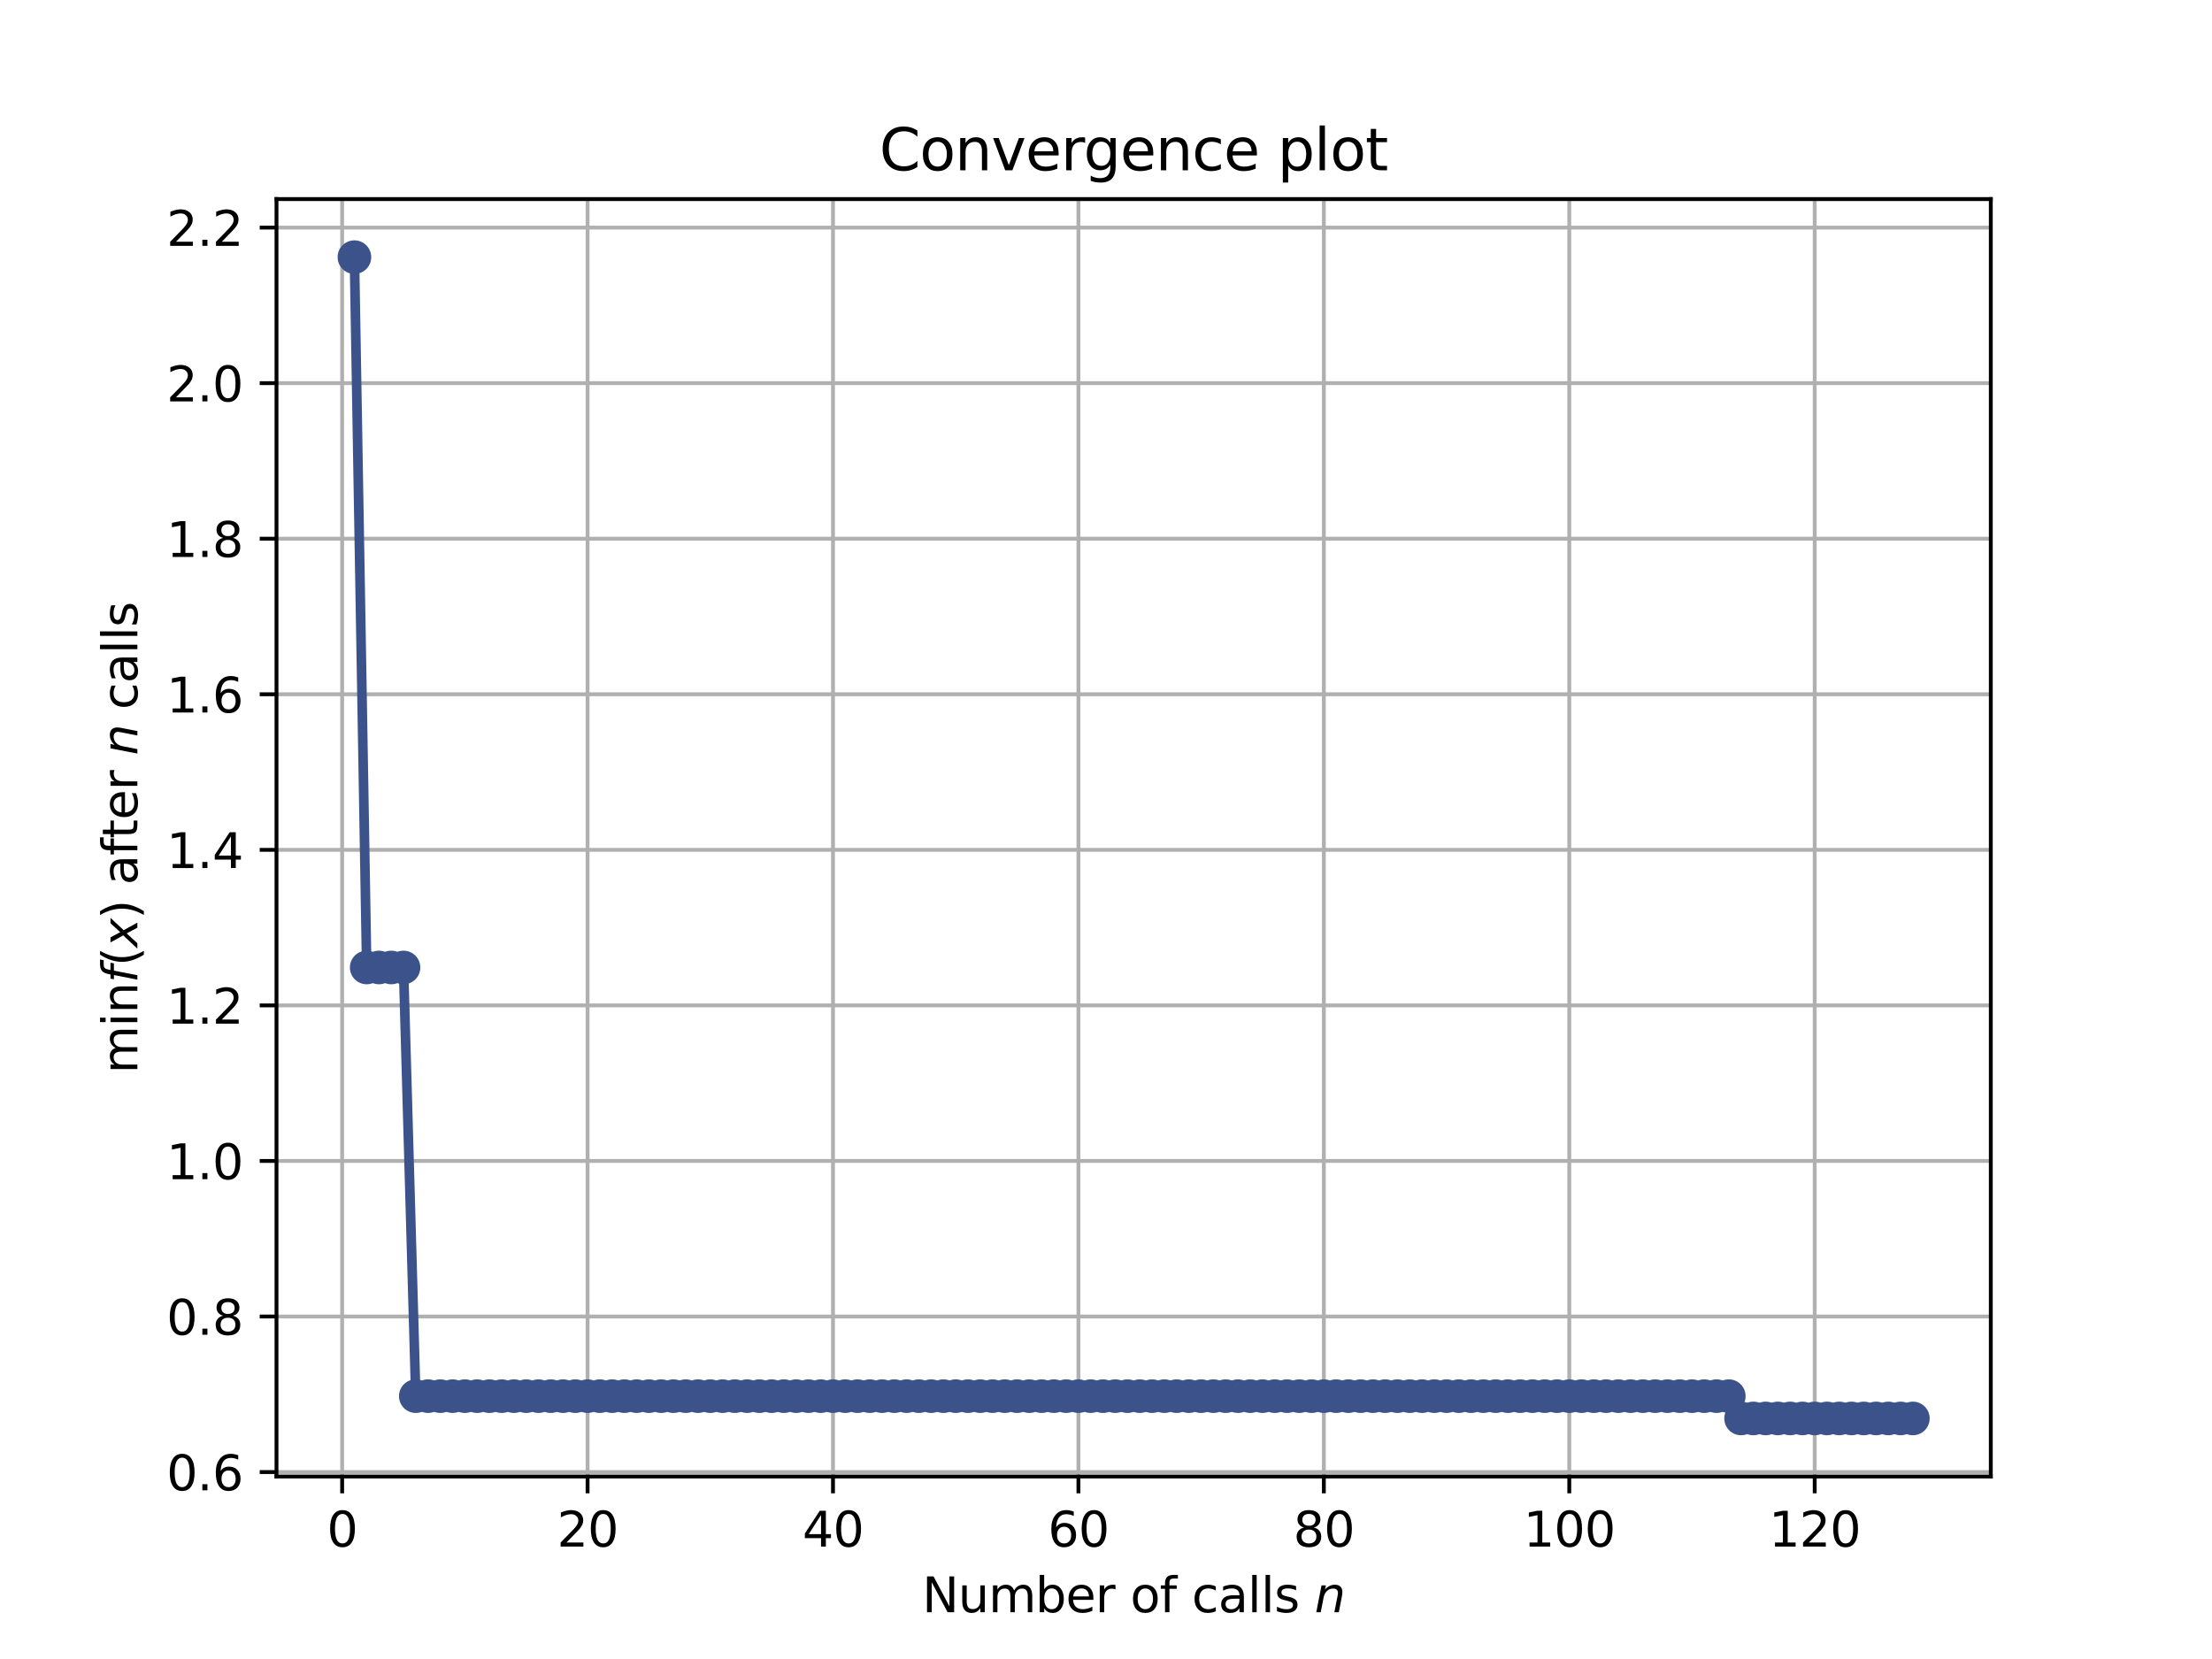 <?xml version="1.0" encoding="utf-8" standalone="no"?>
<!DOCTYPE svg PUBLIC "-//W3C//DTD SVG 1.1//EN"
  "http://www.w3.org/Graphics/SVG/1.1/DTD/svg11.dtd">
<svg height="345.6pt" version="1.1" viewBox="0 0 460.8 345.6" width="460.8pt" xmlns="http://www.w3.org/2000/svg" xmlns:xlink="http://www.w3.org/1999/xlink">
 <defs>
  <style type="text/css">*{stroke-linecap:butt;stroke-linejoin:round;}</style>
 </defs>
 <g id="figure_1">
  <g id="patch_1">
   <path d="M 0 345.6 
L 460.8 345.6 
L 460.8 0 
L 0 0 
z
" style="fill:#ffffff;"/>
  </g>
  <g id="axes_1">
   <g id="patch_2">
    <path d="M 57.6 307.584 
L 414.72 307.584 
L 414.72 41.472 
L 57.6 41.472 
z
" style="fill:#ffffff;"/>
   </g>
   <g id="matplotlib.axis_1">
    <g id="xtick_1">
     <g id="line2d_1">
      <path clip-path="url(#p2ccd81fde7)" d="M 71.276 307.584 
L 71.276 41.472 
" style="fill:none;stroke:#b0b0b0;stroke-linecap:square;stroke-width:0.8;"/>
     </g>
     <g id="line2d_2">
      <defs>
       <path d="M 0 0 
L 0 3.5 
" id="mc836a6ccfa" style="stroke:#000000;stroke-width:0.8;"/>
      </defs>
      <g>
       <use style="stroke:#000000;stroke-width:0.8;" x="71.276" xlink:href="#mc836a6ccfa" y="307.584"/>
      </g>
     </g>
     <g id="text_1">
      <!-- 0 -->
      <g transform="translate(68.095 322.182)scale(0.1 -0.1)">
       <defs>
        <path d="M 2034 4250 
Q 1547 4250 1301 3770 
Q 1056 3291 1056 2328 
Q 1056 1369 1301 889 
Q 1547 409 2034 409 
Q 2525 409 2770 889 
Q 3016 1369 3016 2328 
Q 3016 3291 2770 3770 
Q 2525 4250 2034 4250 
z
M 2034 4750 
Q 2819 4750 3233 4129 
Q 3647 3509 3647 2328 
Q 3647 1150 3233 529 
Q 2819 -91 2034 -91 
Q 1250 -91 836 529 
Q 422 1150 422 2328 
Q 422 3509 836 4129 
Q 1250 4750 2034 4750 
z
" id="DejaVuSans-30" transform="scale(0.016)"/>
       </defs>
       <use xlink:href="#DejaVuSans-30"/>
      </g>
     </g>
    </g>
    <g id="xtick_2">
     <g id="line2d_3">
      <path clip-path="url(#p2ccd81fde7)" d="M 122.403 307.584 
L 122.403 41.472 
" style="fill:none;stroke:#b0b0b0;stroke-linecap:square;stroke-width:0.8;"/>
     </g>
     <g id="line2d_4">
      <g>
       <use style="stroke:#000000;stroke-width:0.8;" x="122.403" xlink:href="#mc836a6ccfa" y="307.584"/>
      </g>
     </g>
     <g id="text_2">
      <!-- 20 -->
      <g transform="translate(116.041 322.182)scale(0.1 -0.1)">
       <defs>
        <path d="M 1228 531 
L 3431 531 
L 3431 0 
L 469 0 
L 469 531 
Q 828 903 1448 1529 
Q 2069 2156 2228 2338 
Q 2531 2678 2651 2914 
Q 2772 3150 2772 3378 
Q 2772 3750 2511 3984 
Q 2250 4219 1831 4219 
Q 1534 4219 1204 4116 
Q 875 4013 500 3803 
L 500 4441 
Q 881 4594 1212 4672 
Q 1544 4750 1819 4750 
Q 2544 4750 2975 4387 
Q 3406 4025 3406 3419 
Q 3406 3131 3298 2873 
Q 3191 2616 2906 2266 
Q 2828 2175 2409 1742 
Q 1991 1309 1228 531 
z
" id="DejaVuSans-32" transform="scale(0.016)"/>
       </defs>
       <use xlink:href="#DejaVuSans-32"/>
       <use x="63.623" xlink:href="#DejaVuSans-30"/>
      </g>
     </g>
    </g>
    <g id="xtick_3">
     <g id="line2d_5">
      <path clip-path="url(#p2ccd81fde7)" d="M 173.53 307.584 
L 173.53 41.472 
" style="fill:none;stroke:#b0b0b0;stroke-linecap:square;stroke-width:0.8;"/>
     </g>
     <g id="line2d_6">
      <g>
       <use style="stroke:#000000;stroke-width:0.8;" x="173.53" xlink:href="#mc836a6ccfa" y="307.584"/>
      </g>
     </g>
     <g id="text_3">
      <!-- 40 -->
      <g transform="translate(167.167 322.182)scale(0.1 -0.1)">
       <defs>
        <path d="M 2419 4116 
L 825 1625 
L 2419 1625 
L 2419 4116 
z
M 2253 4666 
L 3047 4666 
L 3047 1625 
L 3713 1625 
L 3713 1100 
L 3047 1100 
L 3047 0 
L 2419 0 
L 2419 1100 
L 313 1100 
L 313 1709 
L 2253 4666 
z
" id="DejaVuSans-34" transform="scale(0.016)"/>
       </defs>
       <use xlink:href="#DejaVuSans-34"/>
       <use x="63.623" xlink:href="#DejaVuSans-30"/>
      </g>
     </g>
    </g>
    <g id="xtick_4">
     <g id="line2d_7">
      <path clip-path="url(#p2ccd81fde7)" d="M 224.656 307.584 
L 224.656 41.472 
" style="fill:none;stroke:#b0b0b0;stroke-linecap:square;stroke-width:0.8;"/>
     </g>
     <g id="line2d_8">
      <g>
       <use style="stroke:#000000;stroke-width:0.8;" x="224.656" xlink:href="#mc836a6ccfa" y="307.584"/>
      </g>
     </g>
     <g id="text_4">
      <!-- 60 -->
      <g transform="translate(218.294 322.182)scale(0.1 -0.1)">
       <defs>
        <path d="M 2113 2584 
Q 1688 2584 1439 2293 
Q 1191 2003 1191 1497 
Q 1191 994 1439 701 
Q 1688 409 2113 409 
Q 2538 409 2786 701 
Q 3034 994 3034 1497 
Q 3034 2003 2786 2293 
Q 2538 2584 2113 2584 
z
M 3366 4563 
L 3366 3988 
Q 3128 4100 2886 4159 
Q 2644 4219 2406 4219 
Q 1781 4219 1451 3797 
Q 1122 3375 1075 2522 
Q 1259 2794 1537 2939 
Q 1816 3084 2150 3084 
Q 2853 3084 3261 2657 
Q 3669 2231 3669 1497 
Q 3669 778 3244 343 
Q 2819 -91 2113 -91 
Q 1303 -91 875 529 
Q 447 1150 447 2328 
Q 447 3434 972 4092 
Q 1497 4750 2381 4750 
Q 2619 4750 2861 4703 
Q 3103 4656 3366 4563 
z
" id="DejaVuSans-36" transform="scale(0.016)"/>
       </defs>
       <use xlink:href="#DejaVuSans-36"/>
       <use x="63.623" xlink:href="#DejaVuSans-30"/>
      </g>
     </g>
    </g>
    <g id="xtick_5">
     <g id="line2d_9">
      <path clip-path="url(#p2ccd81fde7)" d="M 275.783 307.584 
L 275.783 41.472 
" style="fill:none;stroke:#b0b0b0;stroke-linecap:square;stroke-width:0.8;"/>
     </g>
     <g id="line2d_10">
      <g>
       <use style="stroke:#000000;stroke-width:0.8;" x="275.783" xlink:href="#mc836a6ccfa" y="307.584"/>
      </g>
     </g>
     <g id="text_5">
      <!-- 80 -->
      <g transform="translate(269.421 322.182)scale(0.1 -0.1)">
       <defs>
        <path d="M 2034 2216 
Q 1584 2216 1326 1975 
Q 1069 1734 1069 1313 
Q 1069 891 1326 650 
Q 1584 409 2034 409 
Q 2484 409 2743 651 
Q 3003 894 3003 1313 
Q 3003 1734 2745 1975 
Q 2488 2216 2034 2216 
z
M 1403 2484 
Q 997 2584 770 2862 
Q 544 3141 544 3541 
Q 544 4100 942 4425 
Q 1341 4750 2034 4750 
Q 2731 4750 3128 4425 
Q 3525 4100 3525 3541 
Q 3525 3141 3298 2862 
Q 3072 2584 2669 2484 
Q 3125 2378 3379 2068 
Q 3634 1759 3634 1313 
Q 3634 634 3220 271 
Q 2806 -91 2034 -91 
Q 1263 -91 848 271 
Q 434 634 434 1313 
Q 434 1759 690 2068 
Q 947 2378 1403 2484 
z
M 1172 3481 
Q 1172 3119 1398 2916 
Q 1625 2713 2034 2713 
Q 2441 2713 2670 2916 
Q 2900 3119 2900 3481 
Q 2900 3844 2670 4047 
Q 2441 4250 2034 4250 
Q 1625 4250 1398 4047 
Q 1172 3844 1172 3481 
z
" id="DejaVuSans-38" transform="scale(0.016)"/>
       </defs>
       <use xlink:href="#DejaVuSans-38"/>
       <use x="63.623" xlink:href="#DejaVuSans-30"/>
      </g>
     </g>
    </g>
    <g id="xtick_6">
     <g id="line2d_11">
      <path clip-path="url(#p2ccd81fde7)" d="M 326.91 307.584 
L 326.91 41.472 
" style="fill:none;stroke:#b0b0b0;stroke-linecap:square;stroke-width:0.8;"/>
     </g>
     <g id="line2d_12">
      <g>
       <use style="stroke:#000000;stroke-width:0.8;" x="326.91" xlink:href="#mc836a6ccfa" y="307.584"/>
      </g>
     </g>
     <g id="text_6">
      <!-- 100 -->
      <g transform="translate(317.366 322.182)scale(0.1 -0.1)">
       <defs>
        <path d="M 794 531 
L 1825 531 
L 1825 4091 
L 703 3866 
L 703 4441 
L 1819 4666 
L 2450 4666 
L 2450 531 
L 3481 531 
L 3481 0 
L 794 0 
L 794 531 
z
" id="DejaVuSans-31" transform="scale(0.016)"/>
       </defs>
       <use xlink:href="#DejaVuSans-31"/>
       <use x="63.623" xlink:href="#DejaVuSans-30"/>
       <use x="127.246" xlink:href="#DejaVuSans-30"/>
      </g>
     </g>
    </g>
    <g id="xtick_7">
     <g id="line2d_13">
      <path clip-path="url(#p2ccd81fde7)" d="M 378.037 307.584 
L 378.037 41.472 
" style="fill:none;stroke:#b0b0b0;stroke-linecap:square;stroke-width:0.8;"/>
     </g>
     <g id="line2d_14">
      <g>
       <use style="stroke:#000000;stroke-width:0.8;" x="378.037" xlink:href="#mc836a6ccfa" y="307.584"/>
      </g>
     </g>
     <g id="text_7">
      <!-- 120 -->
      <g transform="translate(368.493 322.182)scale(0.1 -0.1)">
       <use xlink:href="#DejaVuSans-31"/>
       <use x="63.623" xlink:href="#DejaVuSans-32"/>
       <use x="127.246" xlink:href="#DejaVuSans-30"/>
      </g>
     </g>
    </g>
    <g id="text_8">
     <!-- Number of calls $n$ -->
     <g transform="translate(192.11 335.861)scale(0.1 -0.1)">
      <defs>
       <path d="M 628 4666 
L 1478 4666 
L 3547 763 
L 3547 4666 
L 4159 4666 
L 4159 0 
L 3309 0 
L 1241 3903 
L 1241 0 
L 628 0 
L 628 4666 
z
" id="DejaVuSans-4e" transform="scale(0.016)"/>
       <path d="M 544 1381 
L 544 3500 
L 1119 3500 
L 1119 1403 
Q 1119 906 1312 657 
Q 1506 409 1894 409 
Q 2359 409 2629 706 
Q 2900 1003 2900 1516 
L 2900 3500 
L 3475 3500 
L 3475 0 
L 2900 0 
L 2900 538 
Q 2691 219 2414 64 
Q 2138 -91 1772 -91 
Q 1169 -91 856 284 
Q 544 659 544 1381 
z
M 1991 3584 
L 1991 3584 
z
" id="DejaVuSans-75" transform="scale(0.016)"/>
       <path d="M 3328 2828 
Q 3544 3216 3844 3400 
Q 4144 3584 4550 3584 
Q 5097 3584 5394 3201 
Q 5691 2819 5691 2113 
L 5691 0 
L 5113 0 
L 5113 2094 
Q 5113 2597 4934 2840 
Q 4756 3084 4391 3084 
Q 3944 3084 3684 2787 
Q 3425 2491 3425 1978 
L 3425 0 
L 2847 0 
L 2847 2094 
Q 2847 2600 2669 2842 
Q 2491 3084 2119 3084 
Q 1678 3084 1418 2786 
Q 1159 2488 1159 1978 
L 1159 0 
L 581 0 
L 581 3500 
L 1159 3500 
L 1159 2956 
Q 1356 3278 1631 3431 
Q 1906 3584 2284 3584 
Q 2666 3584 2933 3390 
Q 3200 3197 3328 2828 
z
" id="DejaVuSans-6d" transform="scale(0.016)"/>
       <path d="M 3116 1747 
Q 3116 2381 2855 2742 
Q 2594 3103 2138 3103 
Q 1681 3103 1420 2742 
Q 1159 2381 1159 1747 
Q 1159 1113 1420 752 
Q 1681 391 2138 391 
Q 2594 391 2855 752 
Q 3116 1113 3116 1747 
z
M 1159 2969 
Q 1341 3281 1617 3432 
Q 1894 3584 2278 3584 
Q 2916 3584 3314 3078 
Q 3713 2572 3713 1747 
Q 3713 922 3314 415 
Q 2916 -91 2278 -91 
Q 1894 -91 1617 61 
Q 1341 213 1159 525 
L 1159 0 
L 581 0 
L 581 4863 
L 1159 4863 
L 1159 2969 
z
" id="DejaVuSans-62" transform="scale(0.016)"/>
       <path d="M 3597 1894 
L 3597 1613 
L 953 1613 
Q 991 1019 1311 708 
Q 1631 397 2203 397 
Q 2534 397 2845 478 
Q 3156 559 3463 722 
L 3463 178 
Q 3153 47 2828 -22 
Q 2503 -91 2169 -91 
Q 1331 -91 842 396 
Q 353 884 353 1716 
Q 353 2575 817 3079 
Q 1281 3584 2069 3584 
Q 2775 3584 3186 3129 
Q 3597 2675 3597 1894 
z
M 3022 2063 
Q 3016 2534 2758 2815 
Q 2500 3097 2075 3097 
Q 1594 3097 1305 2825 
Q 1016 2553 972 2059 
L 3022 2063 
z
" id="DejaVuSans-65" transform="scale(0.016)"/>
       <path d="M 2631 2963 
Q 2534 3019 2420 3045 
Q 2306 3072 2169 3072 
Q 1681 3072 1420 2755 
Q 1159 2438 1159 1844 
L 1159 0 
L 581 0 
L 581 3500 
L 1159 3500 
L 1159 2956 
Q 1341 3275 1631 3429 
Q 1922 3584 2338 3584 
Q 2397 3584 2469 3576 
Q 2541 3569 2628 3553 
L 2631 2963 
z
" id="DejaVuSans-72" transform="scale(0.016)"/>
       <path id="DejaVuSans-20" transform="scale(0.016)"/>
       <path d="M 1959 3097 
Q 1497 3097 1228 2736 
Q 959 2375 959 1747 
Q 959 1119 1226 758 
Q 1494 397 1959 397 
Q 2419 397 2687 759 
Q 2956 1122 2956 1747 
Q 2956 2369 2687 2733 
Q 2419 3097 1959 3097 
z
M 1959 3584 
Q 2709 3584 3137 3096 
Q 3566 2609 3566 1747 
Q 3566 888 3137 398 
Q 2709 -91 1959 -91 
Q 1206 -91 779 398 
Q 353 888 353 1747 
Q 353 2609 779 3096 
Q 1206 3584 1959 3584 
z
" id="DejaVuSans-6f" transform="scale(0.016)"/>
       <path d="M 2375 4863 
L 2375 4384 
L 1825 4384 
Q 1516 4384 1395 4259 
Q 1275 4134 1275 3809 
L 1275 3500 
L 2222 3500 
L 2222 3053 
L 1275 3053 
L 1275 0 
L 697 0 
L 697 3053 
L 147 3053 
L 147 3500 
L 697 3500 
L 697 3744 
Q 697 4328 969 4595 
Q 1241 4863 1831 4863 
L 2375 4863 
z
" id="DejaVuSans-66" transform="scale(0.016)"/>
       <path d="M 3122 3366 
L 3122 2828 
Q 2878 2963 2633 3030 
Q 2388 3097 2138 3097 
Q 1578 3097 1268 2742 
Q 959 2388 959 1747 
Q 959 1106 1268 751 
Q 1578 397 2138 397 
Q 2388 397 2633 464 
Q 2878 531 3122 666 
L 3122 134 
Q 2881 22 2623 -34 
Q 2366 -91 2075 -91 
Q 1284 -91 818 406 
Q 353 903 353 1747 
Q 353 2603 823 3093 
Q 1294 3584 2113 3584 
Q 2378 3584 2631 3529 
Q 2884 3475 3122 3366 
z
" id="DejaVuSans-63" transform="scale(0.016)"/>
       <path d="M 2194 1759 
Q 1497 1759 1228 1600 
Q 959 1441 959 1056 
Q 959 750 1161 570 
Q 1363 391 1709 391 
Q 2188 391 2477 730 
Q 2766 1069 2766 1631 
L 2766 1759 
L 2194 1759 
z
M 3341 1997 
L 3341 0 
L 2766 0 
L 2766 531 
Q 2569 213 2275 61 
Q 1981 -91 1556 -91 
Q 1019 -91 701 211 
Q 384 513 384 1019 
Q 384 1609 779 1909 
Q 1175 2209 1959 2209 
L 2766 2209 
L 2766 2266 
Q 2766 2663 2505 2880 
Q 2244 3097 1772 3097 
Q 1472 3097 1187 3025 
Q 903 2953 641 2809 
L 641 3341 
Q 956 3463 1253 3523 
Q 1550 3584 1831 3584 
Q 2591 3584 2966 3190 
Q 3341 2797 3341 1997 
z
" id="DejaVuSans-61" transform="scale(0.016)"/>
       <path d="M 603 4863 
L 1178 4863 
L 1178 0 
L 603 0 
L 603 4863 
z
" id="DejaVuSans-6c" transform="scale(0.016)"/>
       <path d="M 2834 3397 
L 2834 2853 
Q 2591 2978 2328 3040 
Q 2066 3103 1784 3103 
Q 1356 3103 1142 2972 
Q 928 2841 928 2578 
Q 928 2378 1081 2264 
Q 1234 2150 1697 2047 
L 1894 2003 
Q 2506 1872 2764 1633 
Q 3022 1394 3022 966 
Q 3022 478 2636 193 
Q 2250 -91 1575 -91 
Q 1294 -91 989 -36 
Q 684 19 347 128 
L 347 722 
Q 666 556 975 473 
Q 1284 391 1588 391 
Q 1994 391 2212 530 
Q 2431 669 2431 922 
Q 2431 1156 2273 1281 
Q 2116 1406 1581 1522 
L 1381 1569 
Q 847 1681 609 1914 
Q 372 2147 372 2553 
Q 372 3047 722 3315 
Q 1072 3584 1716 3584 
Q 2034 3584 2315 3537 
Q 2597 3491 2834 3397 
z
" id="DejaVuSans-73" transform="scale(0.016)"/>
       <path d="M 3566 2113 
L 3156 0 
L 2578 0 
L 2988 2091 
Q 3016 2238 3031 2350 
Q 3047 2463 3047 2528 
Q 3047 2791 2881 2937 
Q 2716 3084 2419 3084 
Q 1956 3084 1622 2776 
Q 1288 2469 1184 1941 
L 800 0 
L 225 0 
L 903 3500 
L 1478 3500 
L 1363 2950 
Q 1603 3253 1940 3418 
Q 2278 3584 2650 3584 
Q 3113 3584 3367 3334 
Q 3622 3084 3622 2631 
Q 3622 2519 3608 2391 
Q 3594 2263 3566 2113 
z
" id="DejaVuSans-Oblique-6e" transform="scale(0.016)"/>
      </defs>
      <use transform="translate(0 0.016)" xlink:href="#DejaVuSans-4e"/>
      <use transform="translate(74.805 0.016)" xlink:href="#DejaVuSans-75"/>
      <use transform="translate(138.184 0.016)" xlink:href="#DejaVuSans-6d"/>
      <use transform="translate(235.596 0.016)" xlink:href="#DejaVuSans-62"/>
      <use transform="translate(299.072 0.016)" xlink:href="#DejaVuSans-65"/>
      <use transform="translate(360.596 0.016)" xlink:href="#DejaVuSans-72"/>
      <use transform="translate(401.709 0.016)" xlink:href="#DejaVuSans-20"/>
      <use transform="translate(433.496 0.016)" xlink:href="#DejaVuSans-6f"/>
      <use transform="translate(494.678 0.016)" xlink:href="#DejaVuSans-66"/>
      <use transform="translate(529.883 0.016)" xlink:href="#DejaVuSans-20"/>
      <use transform="translate(561.67 0.016)" xlink:href="#DejaVuSans-63"/>
      <use transform="translate(616.65 0.016)" xlink:href="#DejaVuSans-61"/>
      <use transform="translate(677.93 0.016)" xlink:href="#DejaVuSans-6c"/>
      <use transform="translate(705.713 0.016)" xlink:href="#DejaVuSans-6c"/>
      <use transform="translate(733.496 0.016)" xlink:href="#DejaVuSans-73"/>
      <use transform="translate(785.596 0.016)" xlink:href="#DejaVuSans-20"/>
      <use transform="translate(817.383 0.016)" xlink:href="#DejaVuSans-Oblique-6e"/>
     </g>
    </g>
   </g>
   <g id="matplotlib.axis_2">
    <g id="ytick_1">
     <g id="line2d_15">
      <path clip-path="url(#p2ccd81fde7)" d="M 57.6 306.659 
L 414.72 306.659 
" style="fill:none;stroke:#b0b0b0;stroke-linecap:square;stroke-width:0.8;"/>
     </g>
     <g id="line2d_16">
      <defs>
       <path d="M 0 0 
L -3.5 0 
" id="m07fdb4d507" style="stroke:#000000;stroke-width:0.8;"/>
      </defs>
      <g>
       <use style="stroke:#000000;stroke-width:0.8;" x="57.6" xlink:href="#m07fdb4d507" y="306.659"/>
      </g>
     </g>
     <g id="text_9">
      <!-- 0.6 -->
      <g transform="translate(34.697 310.458)scale(0.1 -0.1)">
       <defs>
        <path d="M 684 794 
L 1344 794 
L 1344 0 
L 684 0 
L 684 794 
z
" id="DejaVuSans-2e" transform="scale(0.016)"/>
       </defs>
       <use xlink:href="#DejaVuSans-30"/>
       <use x="63.623" xlink:href="#DejaVuSans-2e"/>
       <use x="95.41" xlink:href="#DejaVuSans-36"/>
      </g>
     </g>
    </g>
    <g id="ytick_2">
     <g id="line2d_17">
      <path clip-path="url(#p2ccd81fde7)" d="M 57.6 274.253 
L 414.72 274.253 
" style="fill:none;stroke:#b0b0b0;stroke-linecap:square;stroke-width:0.8;"/>
     </g>
     <g id="line2d_18">
      <g>
       <use style="stroke:#000000;stroke-width:0.8;" x="57.6" xlink:href="#m07fdb4d507" y="274.253"/>
      </g>
     </g>
     <g id="text_10">
      <!-- 0.8 -->
      <g transform="translate(34.697 278.053)scale(0.1 -0.1)">
       <use xlink:href="#DejaVuSans-30"/>
       <use x="63.623" xlink:href="#DejaVuSans-2e"/>
       <use x="95.41" xlink:href="#DejaVuSans-38"/>
      </g>
     </g>
    </g>
    <g id="ytick_3">
     <g id="line2d_19">
      <path clip-path="url(#p2ccd81fde7)" d="M 57.6 241.847 
L 414.72 241.847 
" style="fill:none;stroke:#b0b0b0;stroke-linecap:square;stroke-width:0.8;"/>
     </g>
     <g id="line2d_20">
      <g>
       <use style="stroke:#000000;stroke-width:0.8;" x="57.6" xlink:href="#m07fdb4d507" y="241.847"/>
      </g>
     </g>
     <g id="text_11">
      <!-- 1.0 -->
      <g transform="translate(34.697 245.647)scale(0.1 -0.1)">
       <use xlink:href="#DejaVuSans-31"/>
       <use x="63.623" xlink:href="#DejaVuSans-2e"/>
       <use x="95.41" xlink:href="#DejaVuSans-30"/>
      </g>
     </g>
    </g>
    <g id="ytick_4">
     <g id="line2d_21">
      <path clip-path="url(#p2ccd81fde7)" d="M 57.6 209.441 
L 414.72 209.441 
" style="fill:none;stroke:#b0b0b0;stroke-linecap:square;stroke-width:0.8;"/>
     </g>
     <g id="line2d_22">
      <g>
       <use style="stroke:#000000;stroke-width:0.8;" x="57.6" xlink:href="#m07fdb4d507" y="209.441"/>
      </g>
     </g>
     <g id="text_12">
      <!-- 1.2 -->
      <g transform="translate(34.697 213.241)scale(0.1 -0.1)">
       <use xlink:href="#DejaVuSans-31"/>
       <use x="63.623" xlink:href="#DejaVuSans-2e"/>
       <use x="95.41" xlink:href="#DejaVuSans-32"/>
      </g>
     </g>
    </g>
    <g id="ytick_5">
     <g id="line2d_23">
      <path clip-path="url(#p2ccd81fde7)" d="M 57.6 177.036 
L 414.72 177.036 
" style="fill:none;stroke:#b0b0b0;stroke-linecap:square;stroke-width:0.8;"/>
     </g>
     <g id="line2d_24">
      <g>
       <use style="stroke:#000000;stroke-width:0.8;" x="57.6" xlink:href="#m07fdb4d507" y="177.036"/>
      </g>
     </g>
     <g id="text_13">
      <!-- 1.4 -->
      <g transform="translate(34.697 180.835)scale(0.1 -0.1)">
       <use xlink:href="#DejaVuSans-31"/>
       <use x="63.623" xlink:href="#DejaVuSans-2e"/>
       <use x="95.41" xlink:href="#DejaVuSans-34"/>
      </g>
     </g>
    </g>
    <g id="ytick_6">
     <g id="line2d_25">
      <path clip-path="url(#p2ccd81fde7)" d="M 57.6 144.63 
L 414.72 144.63 
" style="fill:none;stroke:#b0b0b0;stroke-linecap:square;stroke-width:0.8;"/>
     </g>
     <g id="line2d_26">
      <g>
       <use style="stroke:#000000;stroke-width:0.8;" x="57.6" xlink:href="#m07fdb4d507" y="144.63"/>
      </g>
     </g>
     <g id="text_14">
      <!-- 1.6 -->
      <g transform="translate(34.697 148.429)scale(0.1 -0.1)">
       <use xlink:href="#DejaVuSans-31"/>
       <use x="63.623" xlink:href="#DejaVuSans-2e"/>
       <use x="95.41" xlink:href="#DejaVuSans-36"/>
      </g>
     </g>
    </g>
    <g id="ytick_7">
     <g id="line2d_27">
      <path clip-path="url(#p2ccd81fde7)" d="M 57.6 112.224 
L 414.72 112.224 
" style="fill:none;stroke:#b0b0b0;stroke-linecap:square;stroke-width:0.8;"/>
     </g>
     <g id="line2d_28">
      <g>
       <use style="stroke:#000000;stroke-width:0.8;" x="57.6" xlink:href="#m07fdb4d507" y="112.224"/>
      </g>
     </g>
     <g id="text_15">
      <!-- 1.8 -->
      <g transform="translate(34.697 116.023)scale(0.1 -0.1)">
       <use xlink:href="#DejaVuSans-31"/>
       <use x="63.623" xlink:href="#DejaVuSans-2e"/>
       <use x="95.41" xlink:href="#DejaVuSans-38"/>
      </g>
     </g>
    </g>
    <g id="ytick_8">
     <g id="line2d_29">
      <path clip-path="url(#p2ccd81fde7)" d="M 57.6 79.818 
L 414.72 79.818 
" style="fill:none;stroke:#b0b0b0;stroke-linecap:square;stroke-width:0.8;"/>
     </g>
     <g id="line2d_30">
      <g>
       <use style="stroke:#000000;stroke-width:0.8;" x="57.6" xlink:href="#m07fdb4d507" y="79.818"/>
      </g>
     </g>
     <g id="text_16">
      <!-- 2.0 -->
      <g transform="translate(34.697 83.617)scale(0.1 -0.1)">
       <use xlink:href="#DejaVuSans-32"/>
       <use x="63.623" xlink:href="#DejaVuSans-2e"/>
       <use x="95.41" xlink:href="#DejaVuSans-30"/>
      </g>
     </g>
    </g>
    <g id="ytick_9">
     <g id="line2d_31">
      <path clip-path="url(#p2ccd81fde7)" d="M 57.6 47.412 
L 414.72 47.412 
" style="fill:none;stroke:#b0b0b0;stroke-linecap:square;stroke-width:0.8;"/>
     </g>
     <g id="line2d_32">
      <g>
       <use style="stroke:#000000;stroke-width:0.8;" x="57.6" xlink:href="#m07fdb4d507" y="47.412"/>
      </g>
     </g>
     <g id="text_17">
      <!-- 2.2 -->
      <g transform="translate(34.697 51.211)scale(0.1 -0.1)">
       <use xlink:href="#DejaVuSans-32"/>
       <use x="63.623" xlink:href="#DejaVuSans-2e"/>
       <use x="95.41" xlink:href="#DejaVuSans-32"/>
      </g>
     </g>
    </g>
    <g id="text_18">
     <!-- $\min f(x)$ after $n$ calls -->
     <g transform="translate(28.617 223.628)rotate(-90)scale(0.1 -0.1)">
      <defs>
       <path d="M 603 3500 
L 1178 3500 
L 1178 0 
L 603 0 
L 603 3500 
z
M 603 4863 
L 1178 4863 
L 1178 4134 
L 603 4134 
L 603 4863 
z
" id="DejaVuSans-69" transform="scale(0.016)"/>
       <path d="M 3513 2113 
L 3513 0 
L 2938 0 
L 2938 2094 
Q 2938 2591 2744 2837 
Q 2550 3084 2163 3084 
Q 1697 3084 1428 2787 
Q 1159 2491 1159 1978 
L 1159 0 
L 581 0 
L 581 3500 
L 1159 3500 
L 1159 2956 
Q 1366 3272 1645 3428 
Q 1925 3584 2291 3584 
Q 2894 3584 3203 3211 
Q 3513 2838 3513 2113 
z
" id="DejaVuSans-6e" transform="scale(0.016)"/>
       <path d="M 3059 4863 
L 2969 4384 
L 2419 4384 
Q 2106 4384 1964 4261 
Q 1822 4138 1753 3809 
L 1691 3500 
L 2638 3500 
L 2553 3053 
L 1606 3053 
L 1013 0 
L 434 0 
L 1031 3053 
L 481 3053 
L 563 3500 
L 1113 3500 
L 1159 3744 
Q 1278 4363 1576 4613 
Q 1875 4863 2516 4863 
L 3059 4863 
z
" id="DejaVuSans-Oblique-66" transform="scale(0.016)"/>
       <path d="M 1984 4856 
Q 1566 4138 1362 3434 
Q 1159 2731 1159 2009 
Q 1159 1288 1364 580 
Q 1569 -128 1984 -844 
L 1484 -844 
Q 1016 -109 783 600 
Q 550 1309 550 2009 
Q 550 2706 781 3412 
Q 1013 4119 1484 4856 
L 1984 4856 
z
" id="DejaVuSans-28" transform="scale(0.016)"/>
       <path d="M 3841 3500 
L 2234 1784 
L 3219 0 
L 2559 0 
L 1819 1388 
L 531 0 
L -166 0 
L 1556 1844 
L 641 3500 
L 1300 3500 
L 1972 2234 
L 3144 3500 
L 3841 3500 
z
" id="DejaVuSans-Oblique-78" transform="scale(0.016)"/>
       <path d="M 513 4856 
L 1013 4856 
Q 1481 4119 1714 3412 
Q 1947 2706 1947 2009 
Q 1947 1309 1714 600 
Q 1481 -109 1013 -844 
L 513 -844 
Q 928 -128 1133 580 
Q 1338 1288 1338 2009 
Q 1338 2731 1133 3434 
Q 928 4138 513 4856 
z
" id="DejaVuSans-29" transform="scale(0.016)"/>
       <path d="M 1172 4494 
L 1172 3500 
L 2356 3500 
L 2356 3053 
L 1172 3053 
L 1172 1153 
Q 1172 725 1289 603 
Q 1406 481 1766 481 
L 2356 481 
L 2356 0 
L 1766 0 
Q 1100 0 847 248 
Q 594 497 594 1153 
L 594 3053 
L 172 3053 
L 172 3500 
L 594 3500 
L 594 4494 
L 1172 4494 
z
" id="DejaVuSans-74" transform="scale(0.016)"/>
      </defs>
      <use transform="translate(0 0.016)" xlink:href="#DejaVuSans-6d"/>
      <use transform="translate(97.412 0.016)" xlink:href="#DejaVuSans-69"/>
      <use transform="translate(125.195 0.016)" xlink:href="#DejaVuSans-6e"/>
      <use transform="translate(188.574 0.016)" xlink:href="#DejaVuSans-Oblique-66"/>
      <use transform="translate(223.779 0.016)" xlink:href="#DejaVuSans-28"/>
      <use transform="translate(262.793 0.016)" xlink:href="#DejaVuSans-Oblique-78"/>
      <use transform="translate(321.973 0.016)" xlink:href="#DejaVuSans-29"/>
      <use transform="translate(360.986 0.016)" xlink:href="#DejaVuSans-20"/>
      <use transform="translate(392.773 0.016)" xlink:href="#DejaVuSans-61"/>
      <use transform="translate(454.053 0.016)" xlink:href="#DejaVuSans-66"/>
      <use transform="translate(489.258 0.016)" xlink:href="#DejaVuSans-74"/>
      <use transform="translate(528.467 0.016)" xlink:href="#DejaVuSans-65"/>
      <use transform="translate(589.99 0.016)" xlink:href="#DejaVuSans-72"/>
      <use transform="translate(631.104 0.016)" xlink:href="#DejaVuSans-20"/>
      <use transform="translate(662.891 0.016)" xlink:href="#DejaVuSans-Oblique-6e"/>
      <use transform="translate(726.27 0.016)" xlink:href="#DejaVuSans-20"/>
      <use transform="translate(758.057 0.016)" xlink:href="#DejaVuSans-63"/>
      <use transform="translate(813.037 0.016)" xlink:href="#DejaVuSans-61"/>
      <use transform="translate(874.316 0.016)" xlink:href="#DejaVuSans-6c"/>
      <use transform="translate(902.1 0.016)" xlink:href="#DejaVuSans-6c"/>
      <use transform="translate(929.883 0.016)" xlink:href="#DejaVuSans-73"/>
     </g>
    </g>
   </g>
   <g id="line2d_33">
    <path clip-path="url(#p2ccd81fde7)" d="M 73.833 53.568 
L 76.389 201.544 
L 84.058 201.544 
L 86.614 290.845 
L 360.142 290.845 
L 362.699 295.488 
L 398.487 295.488 
L 398.487 295.488 
" style="fill:none;stroke:#3b528b;stroke-linecap:square;stroke-width:2;"/>
    <defs>
     <path d="M 0 3 
C 0.796 3 1.559 2.684 2.121 2.121 
C 2.684 1.559 3 0.796 3 0 
C 3 -0.796 2.684 -1.559 2.121 -2.121 
C 1.559 -2.684 0.796 -3 0 -3 
C -0.796 -3 -1.559 -2.684 -2.121 -2.121 
C -2.684 -1.559 -3 -0.796 -3 0 
C -3 0.796 -2.684 1.559 -2.121 2.121 
C -1.559 2.684 -0.796 3 0 3 
z
" id="m93b85fe093" style="stroke:#3b528b;"/>
    </defs>
    <g clip-path="url(#p2ccd81fde7)">
     <use style="fill:#3b528b;stroke:#3b528b;" x="73.833" xlink:href="#m93b85fe093" y="53.568"/>
     <use style="fill:#3b528b;stroke:#3b528b;" x="76.389" xlink:href="#m93b85fe093" y="201.544"/>
     <use style="fill:#3b528b;stroke:#3b528b;" x="78.945" xlink:href="#m93b85fe093" y="201.544"/>
     <use style="fill:#3b528b;stroke:#3b528b;" x="81.502" xlink:href="#m93b85fe093" y="201.544"/>
     <use style="fill:#3b528b;stroke:#3b528b;" x="84.058" xlink:href="#m93b85fe093" y="201.544"/>
     <use style="fill:#3b528b;stroke:#3b528b;" x="86.614" xlink:href="#m93b85fe093" y="290.845"/>
     <use style="fill:#3b528b;stroke:#3b528b;" x="89.171" xlink:href="#m93b85fe093" y="290.845"/>
     <use style="fill:#3b528b;stroke:#3b528b;" x="91.727" xlink:href="#m93b85fe093" y="290.845"/>
     <use style="fill:#3b528b;stroke:#3b528b;" x="94.283" xlink:href="#m93b85fe093" y="290.845"/>
     <use style="fill:#3b528b;stroke:#3b528b;" x="96.84" xlink:href="#m93b85fe093" y="290.845"/>
     <use style="fill:#3b528b;stroke:#3b528b;" x="99.396" xlink:href="#m93b85fe093" y="290.845"/>
     <use style="fill:#3b528b;stroke:#3b528b;" x="101.952" xlink:href="#m93b85fe093" y="290.845"/>
     <use style="fill:#3b528b;stroke:#3b528b;" x="104.509" xlink:href="#m93b85fe093" y="290.845"/>
     <use style="fill:#3b528b;stroke:#3b528b;" x="107.065" xlink:href="#m93b85fe093" y="290.845"/>
     <use style="fill:#3b528b;stroke:#3b528b;" x="109.621" xlink:href="#m93b85fe093" y="290.845"/>
     <use style="fill:#3b528b;stroke:#3b528b;" x="112.178" xlink:href="#m93b85fe093" y="290.845"/>
     <use style="fill:#3b528b;stroke:#3b528b;" x="114.734" xlink:href="#m93b85fe093" y="290.845"/>
     <use style="fill:#3b528b;stroke:#3b528b;" x="117.29" xlink:href="#m93b85fe093" y="290.845"/>
     <use style="fill:#3b528b;stroke:#3b528b;" x="119.847" xlink:href="#m93b85fe093" y="290.845"/>
     <use style="fill:#3b528b;stroke:#3b528b;" x="122.403" xlink:href="#m93b85fe093" y="290.845"/>
     <use style="fill:#3b528b;stroke:#3b528b;" x="124.959" xlink:href="#m93b85fe093" y="290.845"/>
     <use style="fill:#3b528b;stroke:#3b528b;" x="127.516" xlink:href="#m93b85fe093" y="290.845"/>
     <use style="fill:#3b528b;stroke:#3b528b;" x="130.072" xlink:href="#m93b85fe093" y="290.845"/>
     <use style="fill:#3b528b;stroke:#3b528b;" x="132.628" xlink:href="#m93b85fe093" y="290.845"/>
     <use style="fill:#3b528b;stroke:#3b528b;" x="135.185" xlink:href="#m93b85fe093" y="290.845"/>
     <use style="fill:#3b528b;stroke:#3b528b;" x="137.741" xlink:href="#m93b85fe093" y="290.845"/>
     <use style="fill:#3b528b;stroke:#3b528b;" x="140.297" xlink:href="#m93b85fe093" y="290.845"/>
     <use style="fill:#3b528b;stroke:#3b528b;" x="142.854" xlink:href="#m93b85fe093" y="290.845"/>
     <use style="fill:#3b528b;stroke:#3b528b;" x="145.41" xlink:href="#m93b85fe093" y="290.845"/>
     <use style="fill:#3b528b;stroke:#3b528b;" x="147.966" xlink:href="#m93b85fe093" y="290.845"/>
     <use style="fill:#3b528b;stroke:#3b528b;" x="150.523" xlink:href="#m93b85fe093" y="290.845"/>
     <use style="fill:#3b528b;stroke:#3b528b;" x="153.079" xlink:href="#m93b85fe093" y="290.845"/>
     <use style="fill:#3b528b;stroke:#3b528b;" x="155.635" xlink:href="#m93b85fe093" y="290.845"/>
     <use style="fill:#3b528b;stroke:#3b528b;" x="158.192" xlink:href="#m93b85fe093" y="290.845"/>
     <use style="fill:#3b528b;stroke:#3b528b;" x="160.748" xlink:href="#m93b85fe093" y="290.845"/>
     <use style="fill:#3b528b;stroke:#3b528b;" x="163.304" xlink:href="#m93b85fe093" y="290.845"/>
     <use style="fill:#3b528b;stroke:#3b528b;" x="165.861" xlink:href="#m93b85fe093" y="290.845"/>
     <use style="fill:#3b528b;stroke:#3b528b;" x="168.417" xlink:href="#m93b85fe093" y="290.845"/>
     <use style="fill:#3b528b;stroke:#3b528b;" x="170.973" xlink:href="#m93b85fe093" y="290.845"/>
     <use style="fill:#3b528b;stroke:#3b528b;" x="173.53" xlink:href="#m93b85fe093" y="290.845"/>
     <use style="fill:#3b528b;stroke:#3b528b;" x="176.086" xlink:href="#m93b85fe093" y="290.845"/>
     <use style="fill:#3b528b;stroke:#3b528b;" x="178.642" xlink:href="#m93b85fe093" y="290.845"/>
     <use style="fill:#3b528b;stroke:#3b528b;" x="181.199" xlink:href="#m93b85fe093" y="290.845"/>
     <use style="fill:#3b528b;stroke:#3b528b;" x="183.755" xlink:href="#m93b85fe093" y="290.845"/>
     <use style="fill:#3b528b;stroke:#3b528b;" x="186.311" xlink:href="#m93b85fe093" y="290.845"/>
     <use style="fill:#3b528b;stroke:#3b528b;" x="188.868" xlink:href="#m93b85fe093" y="290.845"/>
     <use style="fill:#3b528b;stroke:#3b528b;" x="191.424" xlink:href="#m93b85fe093" y="290.845"/>
     <use style="fill:#3b528b;stroke:#3b528b;" x="193.98" xlink:href="#m93b85fe093" y="290.845"/>
     <use style="fill:#3b528b;stroke:#3b528b;" x="196.537" xlink:href="#m93b85fe093" y="290.845"/>
     <use style="fill:#3b528b;stroke:#3b528b;" x="199.093" xlink:href="#m93b85fe093" y="290.845"/>
     <use style="fill:#3b528b;stroke:#3b528b;" x="201.649" xlink:href="#m93b85fe093" y="290.845"/>
     <use style="fill:#3b528b;stroke:#3b528b;" x="204.206" xlink:href="#m93b85fe093" y="290.845"/>
     <use style="fill:#3b528b;stroke:#3b528b;" x="206.762" xlink:href="#m93b85fe093" y="290.845"/>
     <use style="fill:#3b528b;stroke:#3b528b;" x="209.318" xlink:href="#m93b85fe093" y="290.845"/>
     <use style="fill:#3b528b;stroke:#3b528b;" x="211.875" xlink:href="#m93b85fe093" y="290.845"/>
     <use style="fill:#3b528b;stroke:#3b528b;" x="214.431" xlink:href="#m93b85fe093" y="290.845"/>
     <use style="fill:#3b528b;stroke:#3b528b;" x="216.987" xlink:href="#m93b85fe093" y="290.845"/>
     <use style="fill:#3b528b;stroke:#3b528b;" x="219.544" xlink:href="#m93b85fe093" y="290.845"/>
     <use style="fill:#3b528b;stroke:#3b528b;" x="222.1" xlink:href="#m93b85fe093" y="290.845"/>
     <use style="fill:#3b528b;stroke:#3b528b;" x="224.656" xlink:href="#m93b85fe093" y="290.845"/>
     <use style="fill:#3b528b;stroke:#3b528b;" x="227.213" xlink:href="#m93b85fe093" y="290.845"/>
     <use style="fill:#3b528b;stroke:#3b528b;" x="229.769" xlink:href="#m93b85fe093" y="290.845"/>
     <use style="fill:#3b528b;stroke:#3b528b;" x="232.325" xlink:href="#m93b85fe093" y="290.845"/>
     <use style="fill:#3b528b;stroke:#3b528b;" x="234.882" xlink:href="#m93b85fe093" y="290.845"/>
     <use style="fill:#3b528b;stroke:#3b528b;" x="237.438" xlink:href="#m93b85fe093" y="290.845"/>
     <use style="fill:#3b528b;stroke:#3b528b;" x="239.995" xlink:href="#m93b85fe093" y="290.845"/>
     <use style="fill:#3b528b;stroke:#3b528b;" x="242.551" xlink:href="#m93b85fe093" y="290.845"/>
     <use style="fill:#3b528b;stroke:#3b528b;" x="245.107" xlink:href="#m93b85fe093" y="290.845"/>
     <use style="fill:#3b528b;stroke:#3b528b;" x="247.664" xlink:href="#m93b85fe093" y="290.845"/>
     <use style="fill:#3b528b;stroke:#3b528b;" x="250.22" xlink:href="#m93b85fe093" y="290.845"/>
     <use style="fill:#3b528b;stroke:#3b528b;" x="252.776" xlink:href="#m93b85fe093" y="290.845"/>
     <use style="fill:#3b528b;stroke:#3b528b;" x="255.333" xlink:href="#m93b85fe093" y="290.845"/>
     <use style="fill:#3b528b;stroke:#3b528b;" x="257.889" xlink:href="#m93b85fe093" y="290.845"/>
     <use style="fill:#3b528b;stroke:#3b528b;" x="260.445" xlink:href="#m93b85fe093" y="290.845"/>
     <use style="fill:#3b528b;stroke:#3b528b;" x="263.002" xlink:href="#m93b85fe093" y="290.845"/>
     <use style="fill:#3b528b;stroke:#3b528b;" x="265.558" xlink:href="#m93b85fe093" y="290.845"/>
     <use style="fill:#3b528b;stroke:#3b528b;" x="268.114" xlink:href="#m93b85fe093" y="290.845"/>
     <use style="fill:#3b528b;stroke:#3b528b;" x="270.671" xlink:href="#m93b85fe093" y="290.845"/>
     <use style="fill:#3b528b;stroke:#3b528b;" x="273.227" xlink:href="#m93b85fe093" y="290.845"/>
     <use style="fill:#3b528b;stroke:#3b528b;" x="275.783" xlink:href="#m93b85fe093" y="290.845"/>
     <use style="fill:#3b528b;stroke:#3b528b;" x="278.34" xlink:href="#m93b85fe093" y="290.845"/>
     <use style="fill:#3b528b;stroke:#3b528b;" x="280.896" xlink:href="#m93b85fe093" y="290.845"/>
     <use style="fill:#3b528b;stroke:#3b528b;" x="283.452" xlink:href="#m93b85fe093" y="290.845"/>
     <use style="fill:#3b528b;stroke:#3b528b;" x="286.009" xlink:href="#m93b85fe093" y="290.845"/>
     <use style="fill:#3b528b;stroke:#3b528b;" x="288.565" xlink:href="#m93b85fe093" y="290.845"/>
     <use style="fill:#3b528b;stroke:#3b528b;" x="291.121" xlink:href="#m93b85fe093" y="290.845"/>
     <use style="fill:#3b528b;stroke:#3b528b;" x="293.678" xlink:href="#m93b85fe093" y="290.845"/>
     <use style="fill:#3b528b;stroke:#3b528b;" x="296.234" xlink:href="#m93b85fe093" y="290.845"/>
     <use style="fill:#3b528b;stroke:#3b528b;" x="298.79" xlink:href="#m93b85fe093" y="290.845"/>
     <use style="fill:#3b528b;stroke:#3b528b;" x="301.347" xlink:href="#m93b85fe093" y="290.845"/>
     <use style="fill:#3b528b;stroke:#3b528b;" x="303.903" xlink:href="#m93b85fe093" y="290.845"/>
     <use style="fill:#3b528b;stroke:#3b528b;" x="306.459" xlink:href="#m93b85fe093" y="290.845"/>
     <use style="fill:#3b528b;stroke:#3b528b;" x="309.016" xlink:href="#m93b85fe093" y="290.845"/>
     <use style="fill:#3b528b;stroke:#3b528b;" x="311.572" xlink:href="#m93b85fe093" y="290.845"/>
     <use style="fill:#3b528b;stroke:#3b528b;" x="314.128" xlink:href="#m93b85fe093" y="290.845"/>
     <use style="fill:#3b528b;stroke:#3b528b;" x="316.685" xlink:href="#m93b85fe093" y="290.845"/>
     <use style="fill:#3b528b;stroke:#3b528b;" x="319.241" xlink:href="#m93b85fe093" y="290.845"/>
     <use style="fill:#3b528b;stroke:#3b528b;" x="321.797" xlink:href="#m93b85fe093" y="290.845"/>
     <use style="fill:#3b528b;stroke:#3b528b;" x="324.354" xlink:href="#m93b85fe093" y="290.845"/>
     <use style="fill:#3b528b;stroke:#3b528b;" x="326.91" xlink:href="#m93b85fe093" y="290.845"/>
     <use style="fill:#3b528b;stroke:#3b528b;" x="329.466" xlink:href="#m93b85fe093" y="290.845"/>
     <use style="fill:#3b528b;stroke:#3b528b;" x="332.023" xlink:href="#m93b85fe093" y="290.845"/>
     <use style="fill:#3b528b;stroke:#3b528b;" x="334.579" xlink:href="#m93b85fe093" y="290.845"/>
     <use style="fill:#3b528b;stroke:#3b528b;" x="337.135" xlink:href="#m93b85fe093" y="290.845"/>
     <use style="fill:#3b528b;stroke:#3b528b;" x="339.692" xlink:href="#m93b85fe093" y="290.845"/>
     <use style="fill:#3b528b;stroke:#3b528b;" x="342.248" xlink:href="#m93b85fe093" y="290.845"/>
     <use style="fill:#3b528b;stroke:#3b528b;" x="344.804" xlink:href="#m93b85fe093" y="290.845"/>
     <use style="fill:#3b528b;stroke:#3b528b;" x="347.361" xlink:href="#m93b85fe093" y="290.845"/>
     <use style="fill:#3b528b;stroke:#3b528b;" x="349.917" xlink:href="#m93b85fe093" y="290.845"/>
     <use style="fill:#3b528b;stroke:#3b528b;" x="352.473" xlink:href="#m93b85fe093" y="290.845"/>
     <use style="fill:#3b528b;stroke:#3b528b;" x="355.03" xlink:href="#m93b85fe093" y="290.845"/>
     <use style="fill:#3b528b;stroke:#3b528b;" x="357.586" xlink:href="#m93b85fe093" y="290.845"/>
     <use style="fill:#3b528b;stroke:#3b528b;" x="360.142" xlink:href="#m93b85fe093" y="290.845"/>
     <use style="fill:#3b528b;stroke:#3b528b;" x="362.699" xlink:href="#m93b85fe093" y="295.488"/>
     <use style="fill:#3b528b;stroke:#3b528b;" x="365.255" xlink:href="#m93b85fe093" y="295.488"/>
     <use style="fill:#3b528b;stroke:#3b528b;" x="367.811" xlink:href="#m93b85fe093" y="295.488"/>
     <use style="fill:#3b528b;stroke:#3b528b;" x="370.368" xlink:href="#m93b85fe093" y="295.488"/>
     <use style="fill:#3b528b;stroke:#3b528b;" x="372.924" xlink:href="#m93b85fe093" y="295.488"/>
     <use style="fill:#3b528b;stroke:#3b528b;" x="375.48" xlink:href="#m93b85fe093" y="295.488"/>
     <use style="fill:#3b528b;stroke:#3b528b;" x="378.037" xlink:href="#m93b85fe093" y="295.488"/>
     <use style="fill:#3b528b;stroke:#3b528b;" x="380.593" xlink:href="#m93b85fe093" y="295.488"/>
     <use style="fill:#3b528b;stroke:#3b528b;" x="383.149" xlink:href="#m93b85fe093" y="295.488"/>
     <use style="fill:#3b528b;stroke:#3b528b;" x="385.706" xlink:href="#m93b85fe093" y="295.488"/>
     <use style="fill:#3b528b;stroke:#3b528b;" x="388.262" xlink:href="#m93b85fe093" y="295.488"/>
     <use style="fill:#3b528b;stroke:#3b528b;" x="390.818" xlink:href="#m93b85fe093" y="295.488"/>
     <use style="fill:#3b528b;stroke:#3b528b;" x="393.375" xlink:href="#m93b85fe093" y="295.488"/>
     <use style="fill:#3b528b;stroke:#3b528b;" x="395.931" xlink:href="#m93b85fe093" y="295.488"/>
     <use style="fill:#3b528b;stroke:#3b528b;" x="398.487" xlink:href="#m93b85fe093" y="295.488"/>
    </g>
   </g>
   <g id="patch_3">
    <path d="M 57.6 307.584 
L 57.6 41.472 
" style="fill:none;stroke:#000000;stroke-linecap:square;stroke-linejoin:miter;stroke-width:0.8;"/>
   </g>
   <g id="patch_4">
    <path d="M 414.72 307.584 
L 414.72 41.472 
" style="fill:none;stroke:#000000;stroke-linecap:square;stroke-linejoin:miter;stroke-width:0.8;"/>
   </g>
   <g id="patch_5">
    <path d="M 57.6 307.584 
L 414.72 307.584 
" style="fill:none;stroke:#000000;stroke-linecap:square;stroke-linejoin:miter;stroke-width:0.8;"/>
   </g>
   <g id="patch_6">
    <path d="M 57.6 41.472 
L 414.72 41.472 
" style="fill:none;stroke:#000000;stroke-linecap:square;stroke-linejoin:miter;stroke-width:0.8;"/>
   </g>
   <g id="text_19">
    <!-- Convergence plot -->
    <g transform="translate(183.191 35.472)scale(0.12 -0.12)">
     <defs>
      <path d="M 4122 4306 
L 4122 3641 
Q 3803 3938 3442 4084 
Q 3081 4231 2675 4231 
Q 1875 4231 1450 3742 
Q 1025 3253 1025 2328 
Q 1025 1406 1450 917 
Q 1875 428 2675 428 
Q 3081 428 3442 575 
Q 3803 722 4122 1019 
L 4122 359 
Q 3791 134 3420 21 
Q 3050 -91 2638 -91 
Q 1578 -91 968 557 
Q 359 1206 359 2328 
Q 359 3453 968 4101 
Q 1578 4750 2638 4750 
Q 3056 4750 3426 4639 
Q 3797 4528 4122 4306 
z
" id="DejaVuSans-43" transform="scale(0.016)"/>
      <path d="M 191 3500 
L 800 3500 
L 1894 563 
L 2988 3500 
L 3597 3500 
L 2284 0 
L 1503 0 
L 191 3500 
z
" id="DejaVuSans-76" transform="scale(0.016)"/>
      <path d="M 2906 1791 
Q 2906 2416 2648 2759 
Q 2391 3103 1925 3103 
Q 1463 3103 1205 2759 
Q 947 2416 947 1791 
Q 947 1169 1205 825 
Q 1463 481 1925 481 
Q 2391 481 2648 825 
Q 2906 1169 2906 1791 
z
M 3481 434 
Q 3481 -459 3084 -895 
Q 2688 -1331 1869 -1331 
Q 1566 -1331 1297 -1286 
Q 1028 -1241 775 -1147 
L 775 -588 
Q 1028 -725 1275 -790 
Q 1522 -856 1778 -856 
Q 2344 -856 2625 -561 
Q 2906 -266 2906 331 
L 2906 616 
Q 2728 306 2450 153 
Q 2172 0 1784 0 
Q 1141 0 747 490 
Q 353 981 353 1791 
Q 353 2603 747 3093 
Q 1141 3584 1784 3584 
Q 2172 3584 2450 3431 
Q 2728 3278 2906 2969 
L 2906 3500 
L 3481 3500 
L 3481 434 
z
" id="DejaVuSans-67" transform="scale(0.016)"/>
      <path d="M 1159 525 
L 1159 -1331 
L 581 -1331 
L 581 3500 
L 1159 3500 
L 1159 2969 
Q 1341 3281 1617 3432 
Q 1894 3584 2278 3584 
Q 2916 3584 3314 3078 
Q 3713 2572 3713 1747 
Q 3713 922 3314 415 
Q 2916 -91 2278 -91 
Q 1894 -91 1617 61 
Q 1341 213 1159 525 
z
M 3116 1747 
Q 3116 2381 2855 2742 
Q 2594 3103 2138 3103 
Q 1681 3103 1420 2742 
Q 1159 2381 1159 1747 
Q 1159 1113 1420 752 
Q 1681 391 2138 391 
Q 2594 391 2855 752 
Q 3116 1113 3116 1747 
z
" id="DejaVuSans-70" transform="scale(0.016)"/>
     </defs>
     <use xlink:href="#DejaVuSans-43"/>
     <use x="69.824" xlink:href="#DejaVuSans-6f"/>
     <use x="131.006" xlink:href="#DejaVuSans-6e"/>
     <use x="194.385" xlink:href="#DejaVuSans-76"/>
     <use x="253.564" xlink:href="#DejaVuSans-65"/>
     <use x="315.088" xlink:href="#DejaVuSans-72"/>
     <use x="354.451" xlink:href="#DejaVuSans-67"/>
     <use x="417.928" xlink:href="#DejaVuSans-65"/>
     <use x="479.451" xlink:href="#DejaVuSans-6e"/>
     <use x="542.83" xlink:href="#DejaVuSans-63"/>
     <use x="597.811" xlink:href="#DejaVuSans-65"/>
     <use x="659.334" xlink:href="#DejaVuSans-20"/>
     <use x="691.121" xlink:href="#DejaVuSans-70"/>
     <use x="754.598" xlink:href="#DejaVuSans-6c"/>
     <use x="782.381" xlink:href="#DejaVuSans-6f"/>
     <use x="843.562" xlink:href="#DejaVuSans-74"/>
    </g>
   </g>
  </g>
 </g>
 <defs>
  <clipPath id="p2ccd81fde7">
   <rect height="266.112" width="357.12" x="57.6" y="41.472"/>
  </clipPath>
 </defs>
</svg>
